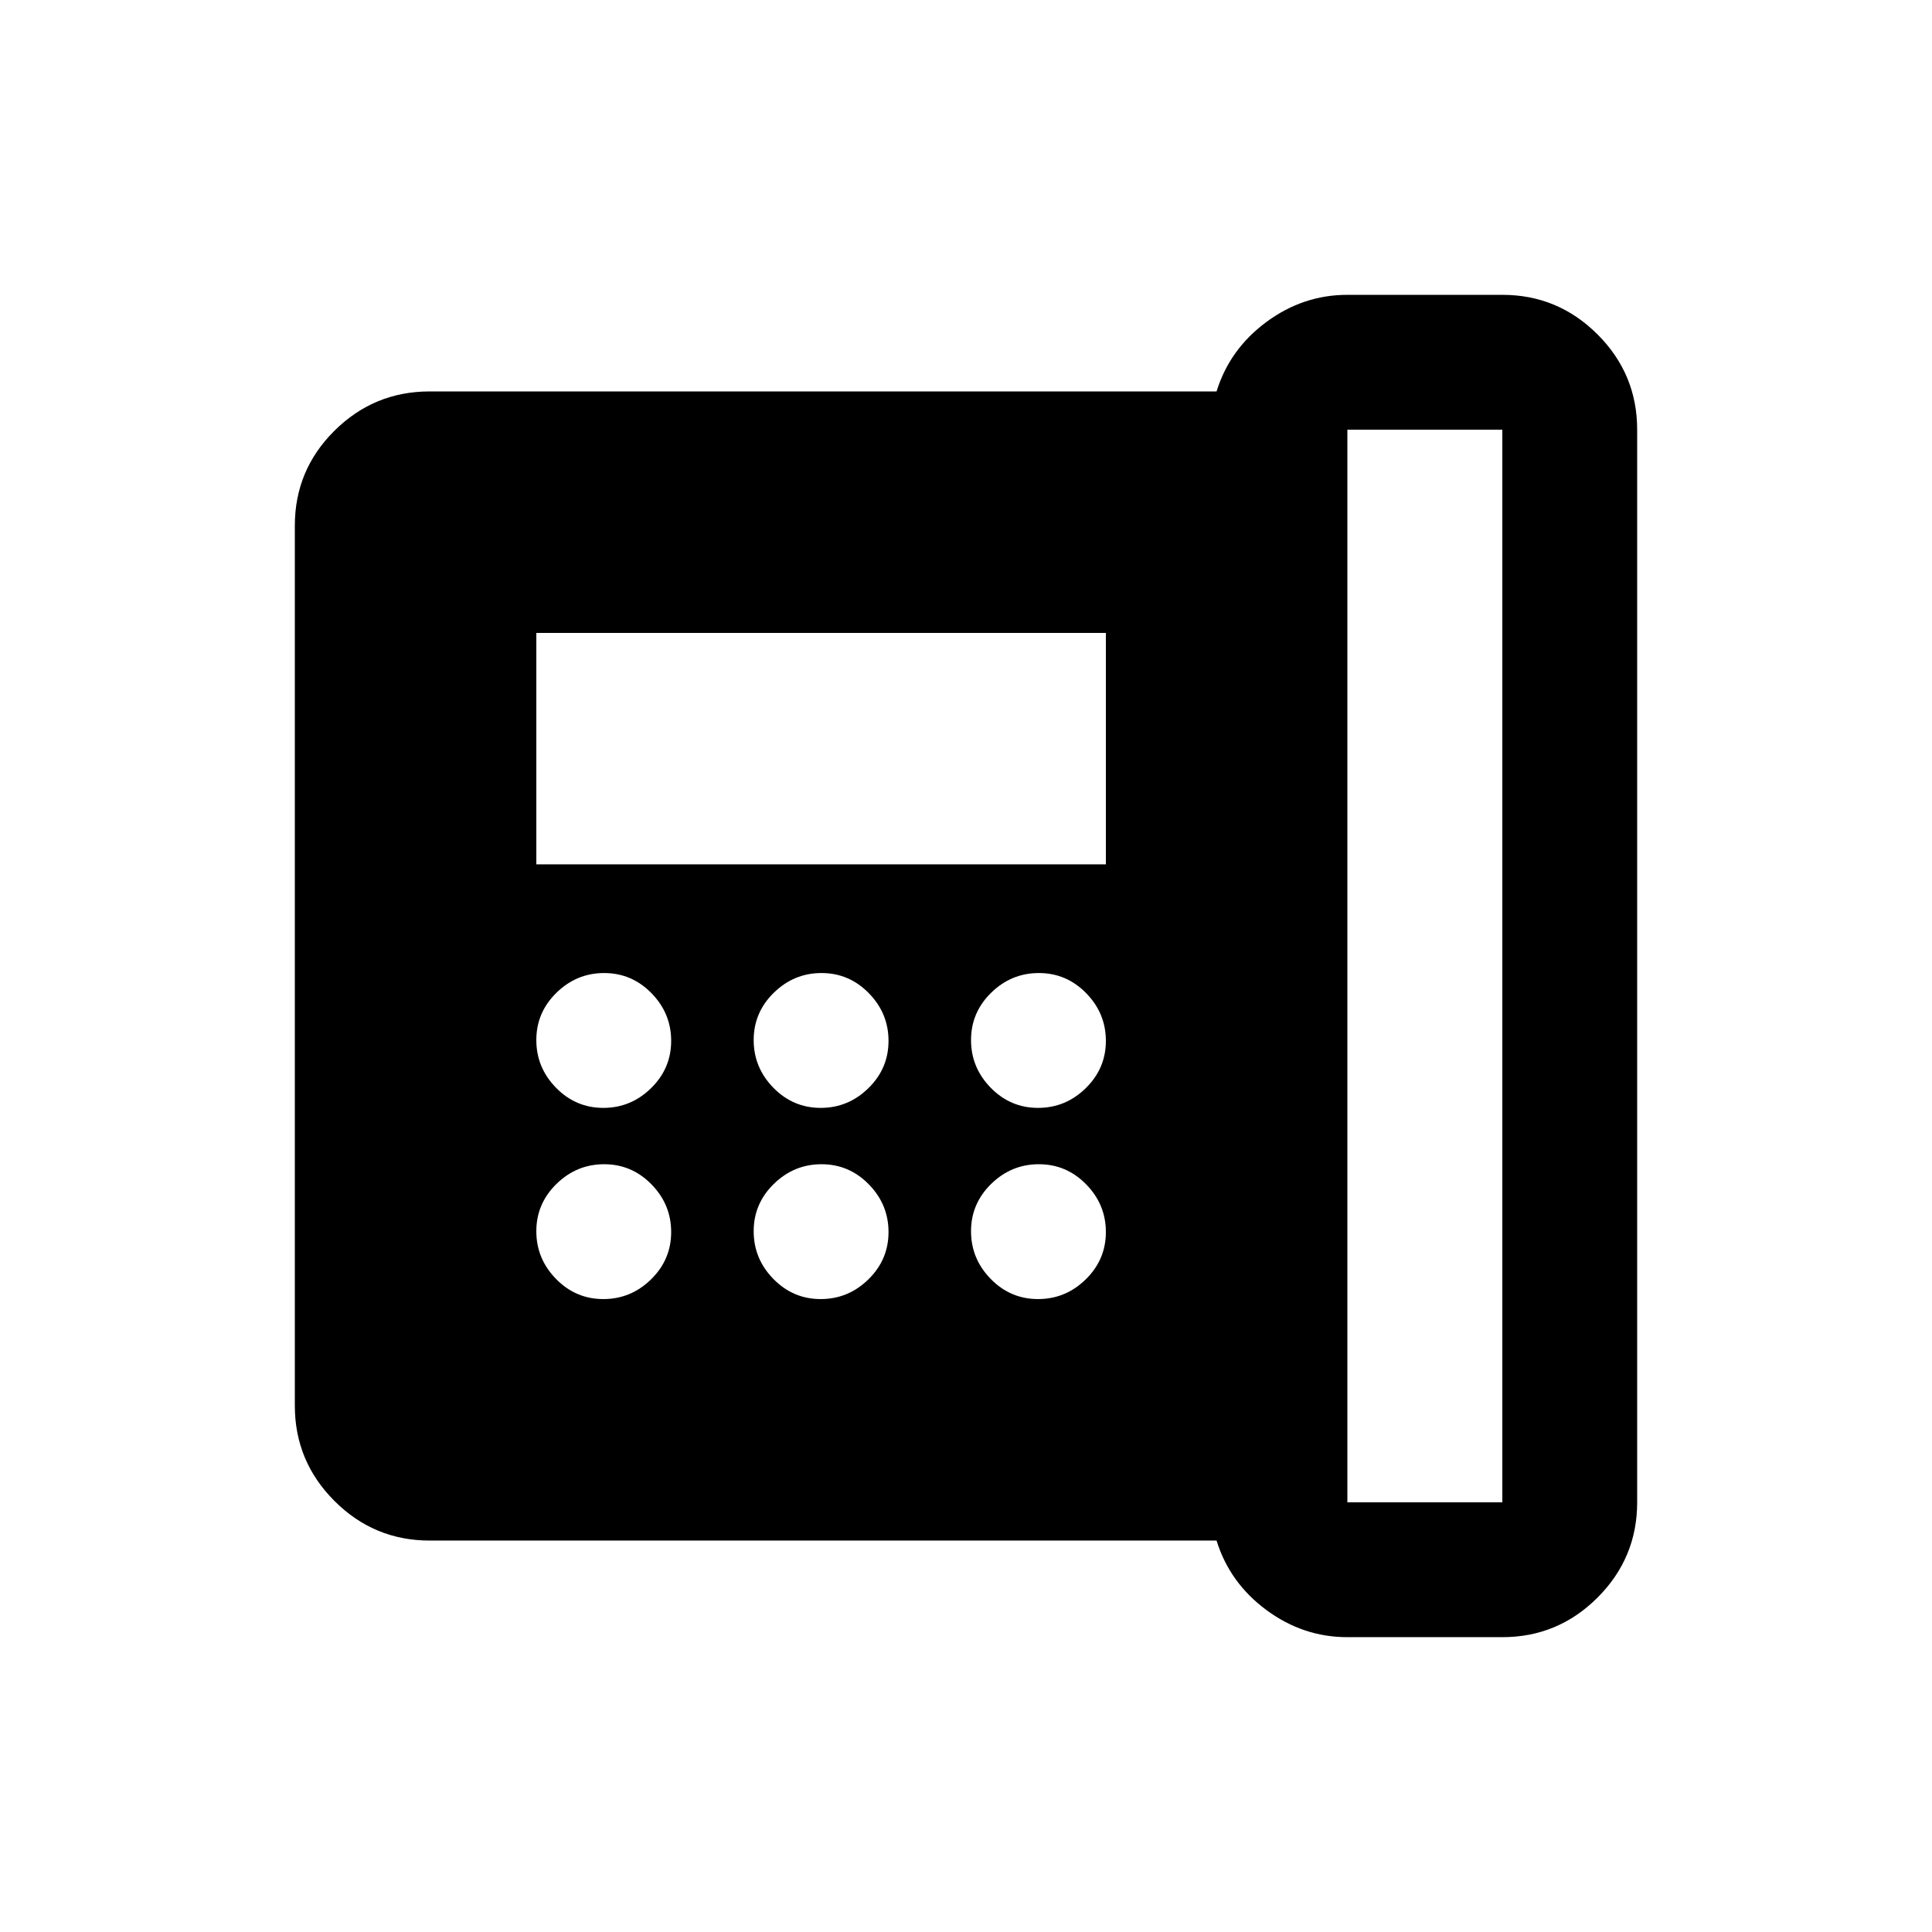 <svg xmlns="http://www.w3.org/2000/svg" height="20" viewBox="0 96 960 960" width="20"><path d="M669.5 842.5h77v-533h-77v533Zm-369.711-196q13.711 0 23.711-9.789 10-9.79 10-23.5 0-13.711-9.789-23.711-9.79-10-23.5-10-13.711 0-23.711 9.789-10 9.79-10 23.5 0 13.711 9.789 23.711 9.79 10 23.5 10Zm0 95q13.711 0 23.711-9.789 10-9.79 10-23.5 0-13.711-9.789-23.711-9.79-10-23.5-10-13.711 0-23.711 9.789-10 9.79-10 23.5 0 13.711 9.789 23.711 9.79 10 23.5 10Zm-33.289-216h283v-115h-283v115Zm141.289 121q13.711 0 23.711-9.789 10-9.79 10-23.5 0-13.711-9.789-23.711-9.79-10-23.5-10-13.711 0-23.711 9.789-10 9.79-10 23.5 0 13.711 9.789 23.711 9.79 10 23.5 10Zm0 95q13.711 0 23.711-9.789 10-9.79 10-23.5 0-13.711-9.789-23.711-9.79-10-23.5-10-13.711 0-23.711 9.789-10 9.79-10 23.5 0 13.711 9.789 23.711 9.79 10 23.5 10Zm108-95q13.711 0 23.711-9.789 10-9.79 10-23.5 0-13.711-9.789-23.711-9.79-10-23.5-10-13.711 0-23.711 9.789-10 9.79-10 23.5 0 13.711 9.789 23.711 9.79 10 23.5 10Zm0 95q13.711 0 23.711-9.789 10-9.79 10-23.5 0-13.711-9.789-23.711-9.79-10-23.5-10-13.711 0-23.711 9.789-10 9.79-10 23.5 0 13.711 9.789 23.711 9.79 10 23.5 10Zm153.711 168q-22 0-40.25-13.5t-24.75-34.5h-391q-27.637 0-47.319-19.693Q146.5 822.114 146.5 794.46V357.217q0-27.655 19.681-47.186Q185.863 290.5 213.5 290.5h391q6.5-21 24.75-34.5t40.25-13.5h77q27.638 0 47.319 19.681T813.5 309.5v533q0 27.638-19.681 47.319T746.5 909.5h-77Z"/></svg>